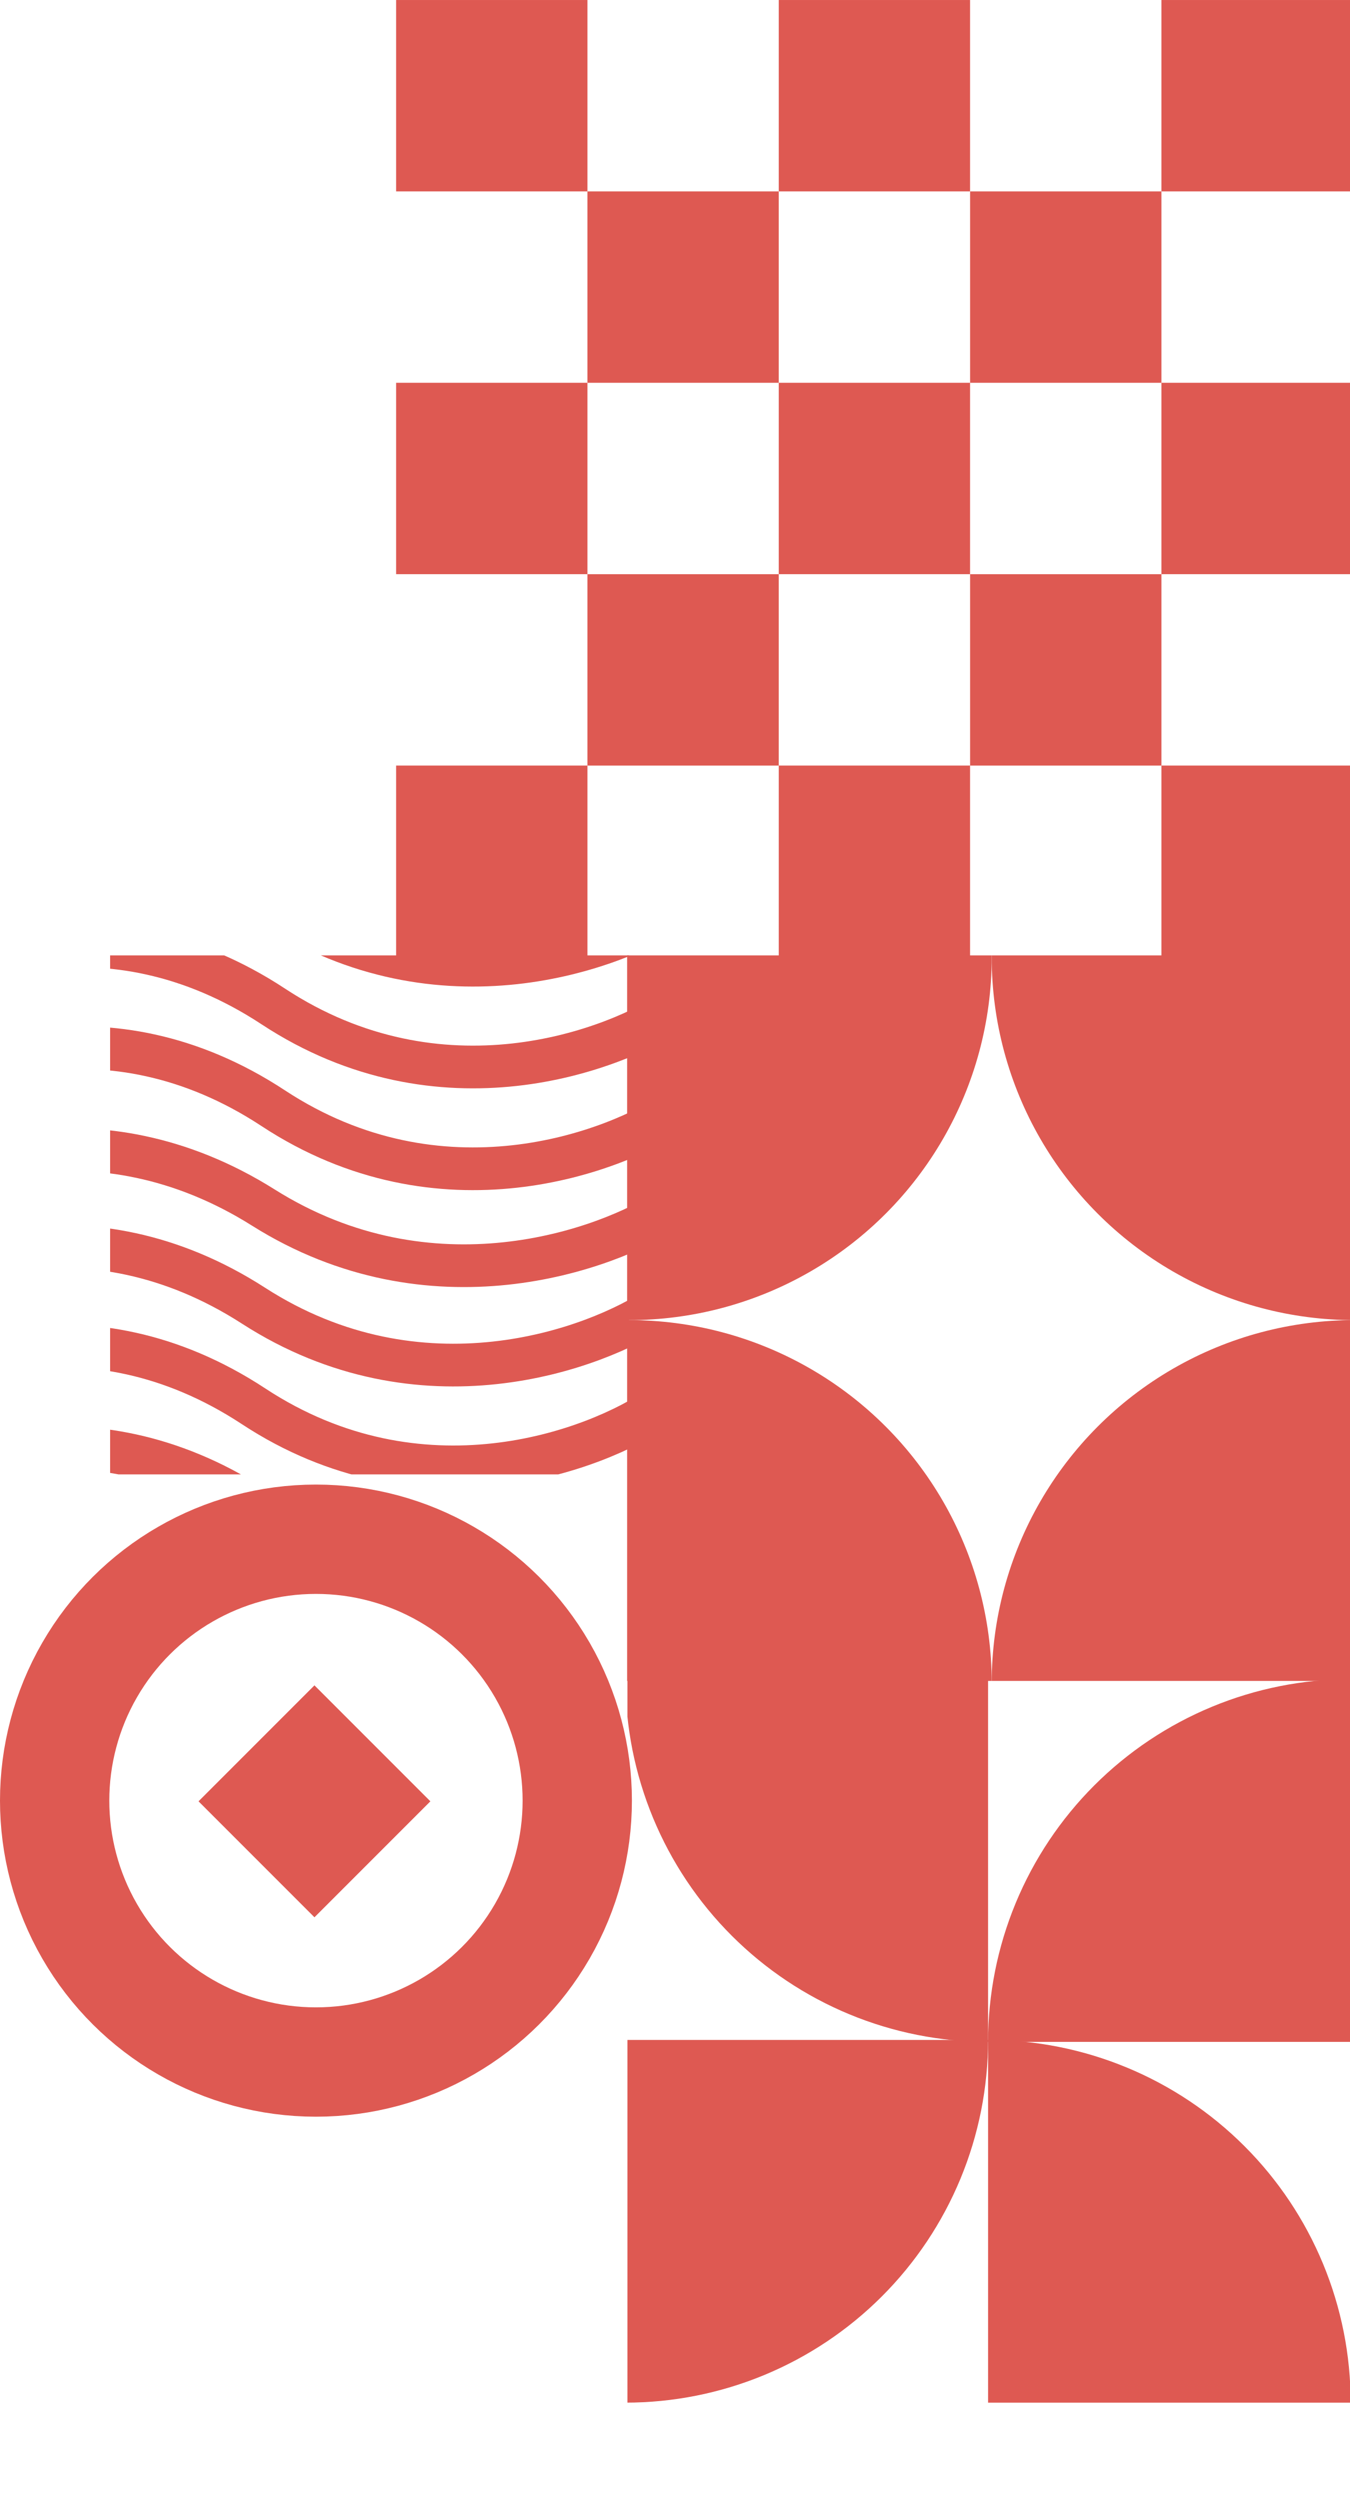 <svg width="564" height="1044" viewBox="0 0 564 1044" fill="none" xmlns="http://www.w3.org/2000/svg">
<rect x="565.141" y="0.006" width="79.93" height="79.93" transform="rotate(90 565.141 0.006)" fill="#DE5952"/>
<rect x="565.141" y="319.724" width="79.93" height="79.93" transform="rotate(90 565.141 319.724)" fill="#DE5952"/>
<rect x="565.141" y="159.862" width="79.93" height="79.93" transform="rotate(90 565.141 159.862)" fill="#DE5952"/>
<rect x="485.215" y="79.938" width="79.93" height="79.93" transform="rotate(90 485.215 79.938)" fill="#DE5952"/>
<rect x="485.215" y="239.806" width="79.93" height="79.93" transform="rotate(90 485.215 239.806)" fill="#DE5952"/>
<rect x="405.277" y="0.006" width="79.93" height="79.93" transform="rotate(90 405.277 0.006)" fill="#DE5952"/>
<rect x="405.277" y="319.724" width="79.93" height="79.93" transform="rotate(90 405.277 319.724)" fill="#DE5952"/>
<rect x="405.277" y="159.862" width="79.93" height="79.93" transform="rotate(90 405.277 159.862)" fill="#DE5952"/>
<rect x="325.34" y="79.937" width="79.93" height="79.93" transform="rotate(90 325.34 79.937)" fill="#DE5952"/>
<rect x="325.34" y="239.806" width="79.93" height="79.93" transform="rotate(90 325.34 239.806)" fill="#DE5952"/>
<rect x="245.418" y="0.006" width="79.93" height="79.93" transform="rotate(90 245.418 0.006)" fill="#DE5952"/>
<rect x="245.418" y="319.724" width="79.93" height="79.93" transform="rotate(90 245.418 319.724)" fill="#DE5952"/>
<rect x="245.418" y="159.862" width="79.93" height="79.93" transform="rotate(90 245.418 159.862)" fill="#DE5952"/>
<g clip-path="url(#clip0_1_254)">
<path d="M261.311 701.272C261.311 721.165 265.23 740.863 272.842 759.242C280.455 777.621 291.613 794.32 305.68 808.386C319.746 822.453 336.446 833.611 354.824 841.224C373.203 848.836 392.901 852.755 412.794 852.755L412.794 701.272L261.311 701.272Z" fill="#DE5952"/>
<path d="M564.28 701.272C544.387 701.272 524.689 705.19 506.31 712.803C487.931 720.415 471.232 731.574 457.165 745.64C443.099 759.707 431.941 776.406 424.328 794.785C416.715 813.163 412.797 832.862 412.797 852.755L564.28 852.755L564.28 701.272Z" fill="#DE5952"/>
<path d="M564.278 1003.42C564.278 983.526 560.36 963.828 552.747 945.449C545.135 927.07 533.977 910.371 519.91 896.304C505.844 882.238 489.144 871.08 470.765 863.467C452.387 855.854 432.688 851.936 412.795 851.936L412.795 1003.42L564.278 1003.42Z" fill="#DE5952"/>
<path d="M261.31 1003.42C281.203 1003.42 300.901 999.5 319.28 991.888C337.659 984.275 354.358 973.117 368.425 959.05C382.491 944.984 393.649 928.285 401.262 909.906C408.875 891.527 412.793 871.829 412.793 851.936L261.31 851.936L261.31 1003.42Z" fill="#DE5952"/>
</g>
<circle cx="132" cy="752" r="109.168" transform="rotate(90 132 752)" stroke="#DE5952" stroke-width="45.665"/>
<rect x="179.805" y="752.289" width="68.497" height="68.497" transform="rotate(135 179.805 752.289)" fill="#DE5952"/>
<g clip-path="url(#clip1_1_254)">
<path d="M-46.582 462.819C-22.054 443.725 44.43 416.993 114.145 462.819C183.861 508.645 256.54 481.913 284.165 462.819" stroke="#DE5952" stroke-width="17.84" stroke-linecap="round" stroke-linejoin="round"/>
<path d="M-46.582 420.309C-22.054 401.214 44.43 374.482 114.145 420.309C183.861 466.135 256.54 439.403 284.165 420.309" stroke="#DE5952" stroke-width="17.84" stroke-linecap="round" stroke-linejoin="round"/>
<path d="M-46.582 378.305C-22.054 359.593 44.43 333.395 114.145 378.305C183.861 423.215 256.54 397.018 284.165 378.305" stroke="#DE5952" stroke-width="17.84" stroke-linecap="round" stroke-linejoin="round"/>
<path d="M-51.277 504.313C-26.663 485.982 40.057 460.32 110.02 504.313C179.983 548.306 252.919 522.644 280.642 504.313" stroke="#DE5952" stroke-width="17.84" stroke-linecap="round" stroke-linejoin="round"/>
<path d="M-54.793 545.306C-30.265 526.594 36.219 500.396 105.934 545.306C175.65 590.216 248.329 564.019 275.954 545.306" stroke="#DE5952" stroke-width="17.84" stroke-linecap="round" stroke-linejoin="round"/>
<path d="M-54.793 587.31C-30.265 568.216 36.219 541.484 105.934 587.31C175.65 633.137 248.329 606.405 275.954 587.31" stroke="#DE5952" stroke-width="17.84" stroke-linecap="round" stroke-linejoin="round"/>
<path d="M-54.793 629.311C-30.265 610.599 36.219 584.401 105.934 629.311C175.65 674.221 248.329 648.023 275.954 629.311" stroke="#DE5952" stroke-width="17.84" stroke-linecap="round" stroke-linejoin="round"/>
</g>
<g clip-path="url(#clip2_1_254)">
<circle cx="565.816" cy="399.819" r="151.5" fill="#DE5952"/>
<circle cx="565.816" cy="702.819" r="151.5" fill="#DE5952"/>
<circle cx="262.816" cy="399.819" r="151.5" fill="#DE5952"/>
<circle cx="262.816" cy="702.819" r="151.5" fill="#DE5952"/>
</g>
<defs>
<clipPath id="clip0_1_254">
<rect width="302.966" height="302.966" fill="white" transform="translate(262.129 700.453)"/>
</clipPath>
<clipPath id="clip1_1_254">
<rect width="216.754" height="216.754" fill="white" transform="translate(46 399)"/>
</clipPath>
<clipPath id="clip2_1_254">
<rect width="303" height="303" fill="white" transform="translate(262 399)"/>
</clipPath>
</defs>
</svg>
